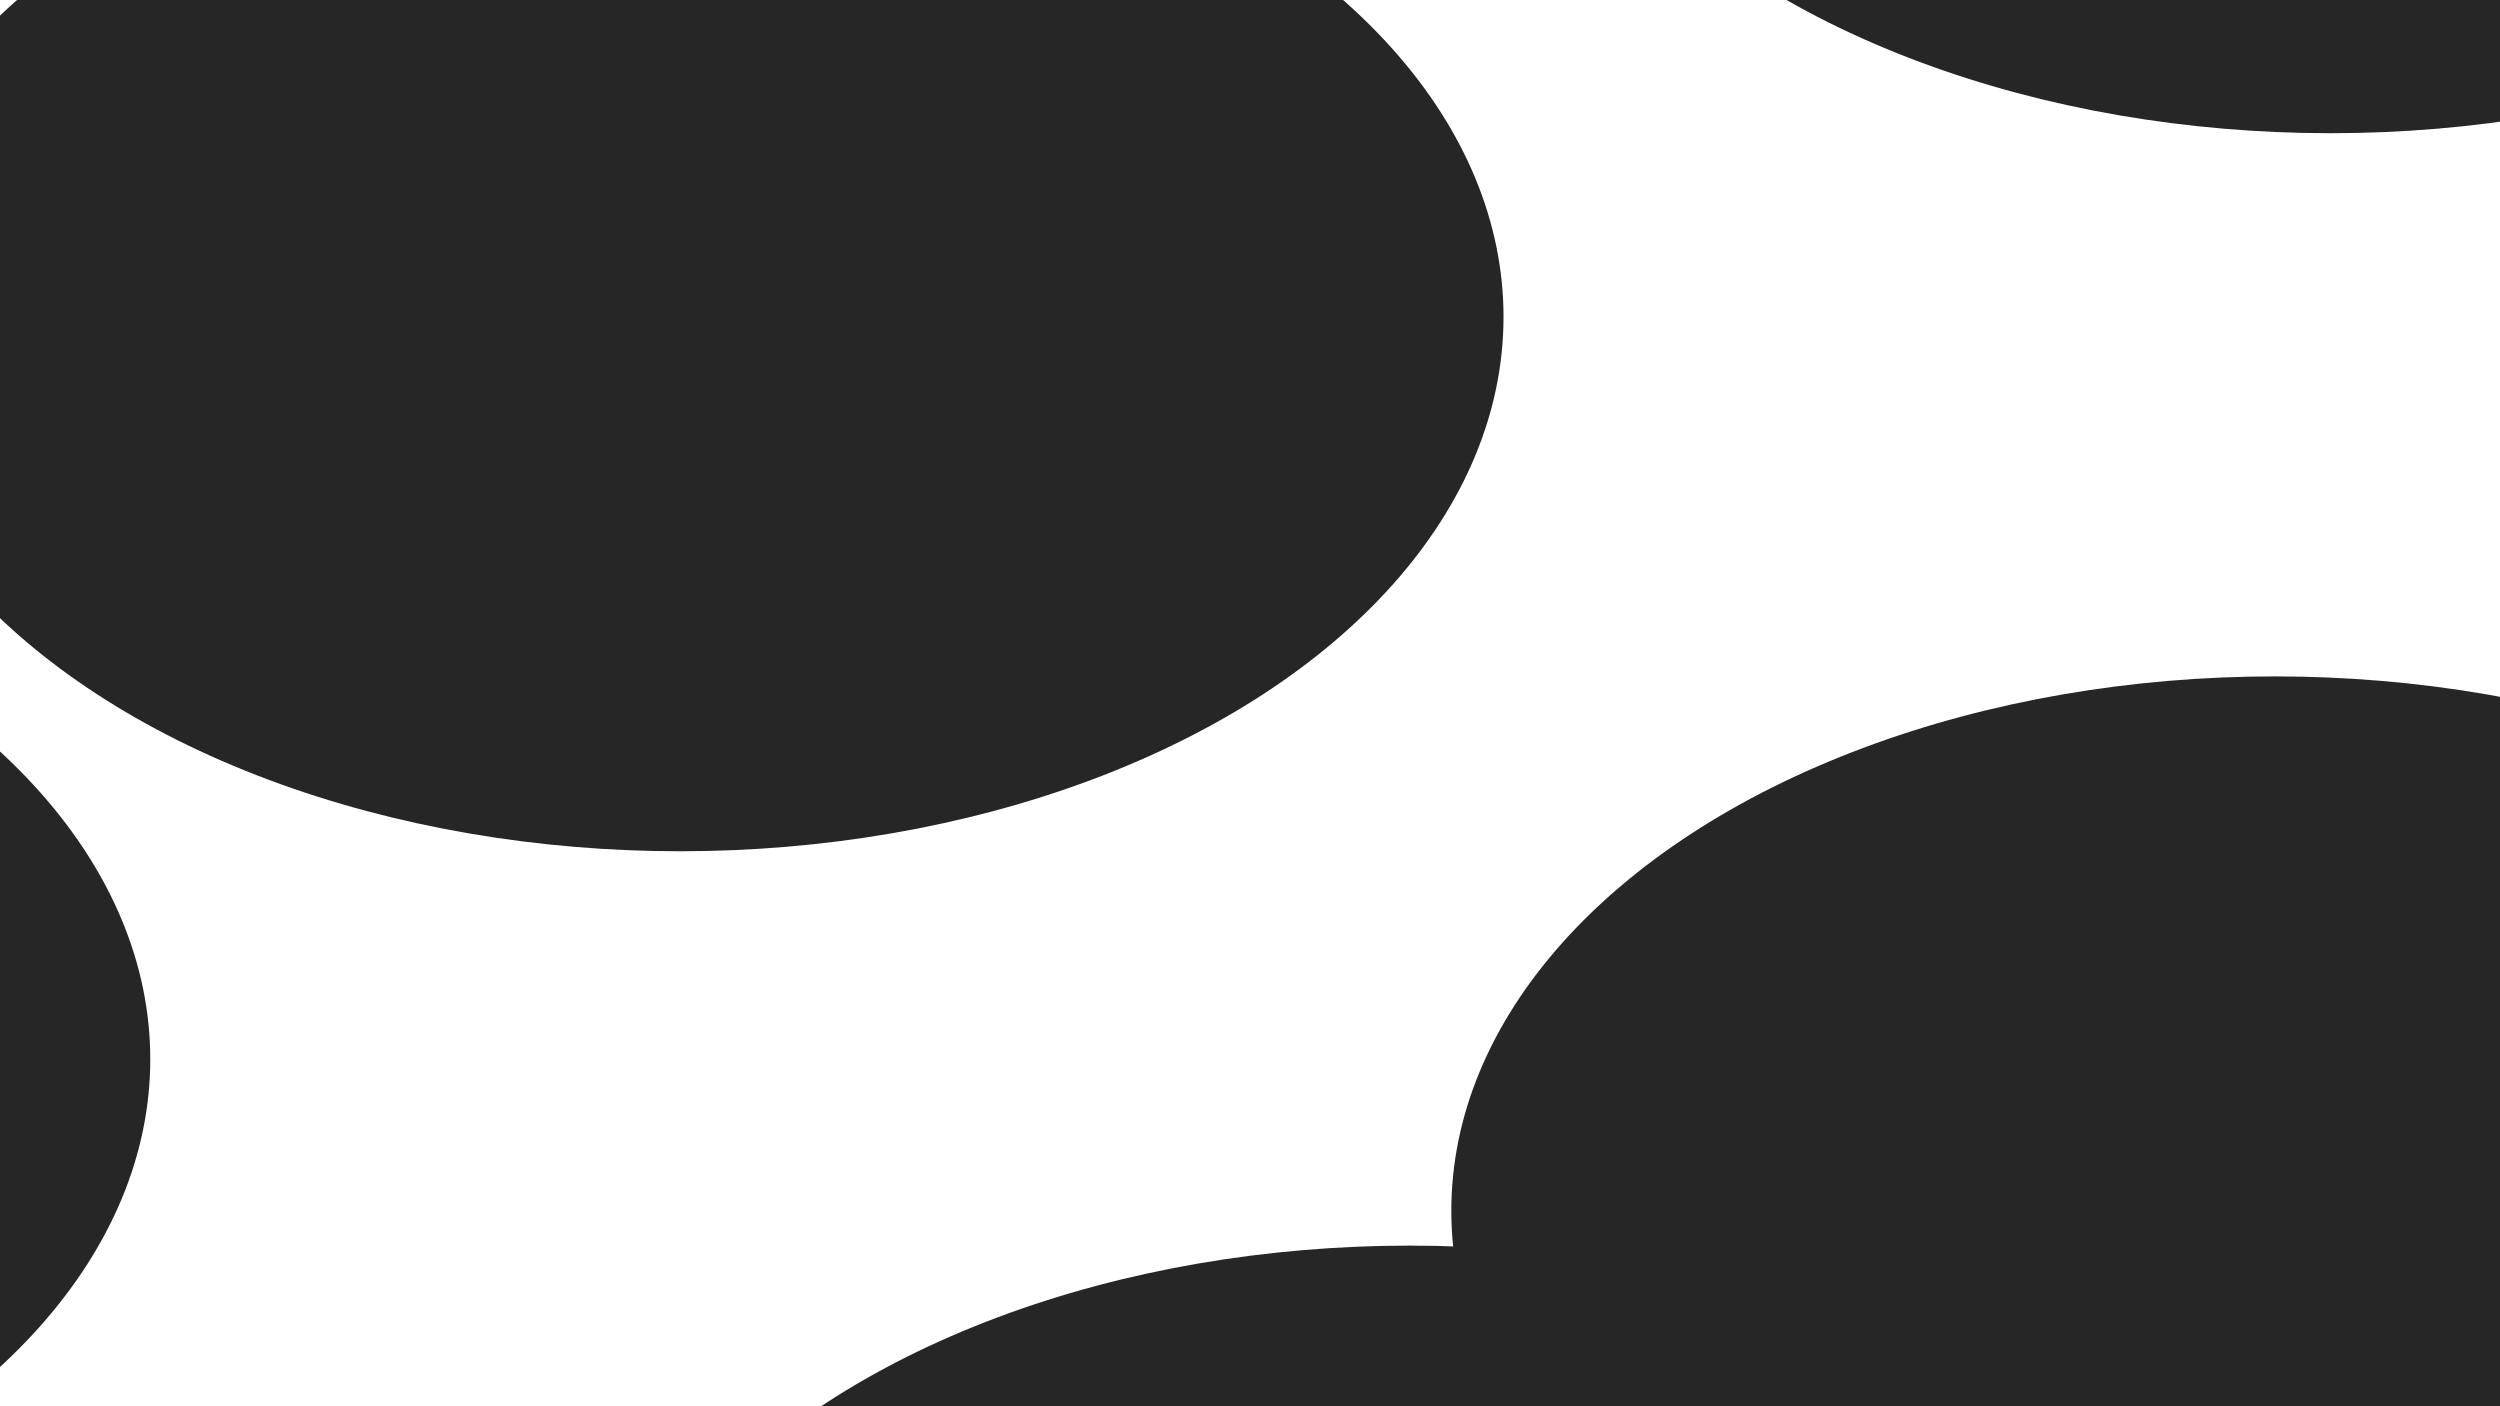 <svg xmlns="http://www.w3.org/2000/svg" version="1.1" xmlns:xlink="http://www.w3.org/1999/xlink" xmlns:svgjs="http://svgjs.dev/svgjs" viewBox="0 0 800 450" opacity="0.85"><defs><filter id="bbblurry-filter" x="-100%" y="-100%" width="400%" height="400%" filterUnits="objectBoundingBox" primitiveUnits="userSpaceOnUse" color-interpolation-filters="sRGB">
	<feGaussianBlur stdDeviation="114" x="0%" y="0%" width="100%" height="100%" in="SourceGraphic" edgeMode="none" result="blur"></feGaussianBlur></filter></defs><g filter="url(#bbblurry-filter)"><ellipse rx="263.5" ry="171" cx="217.625" cy="101.406" fill="hsla(216, 38%, 81%, 1.00)"></ellipse><ellipse rx="263.5" ry="171" cx="727.921" cy="387.448" fill="hsla(196, 56%, 71%, 1.00)"></ellipse><ellipse rx="263.5" ry="171" cx="745.758" cy="-128.373" fill="hsla(323, 66%, 67%, 1.00)"></ellipse><ellipse rx="263.5" ry="171" cx="451.104" cy="569.598" fill="hsl(108, 100%, 80%)"></ellipse><ellipse rx="263.5" ry="171" cx="-215.413" cy="338.962" fill="hsl(58, 100%, 71%)"></ellipse></g></svg>